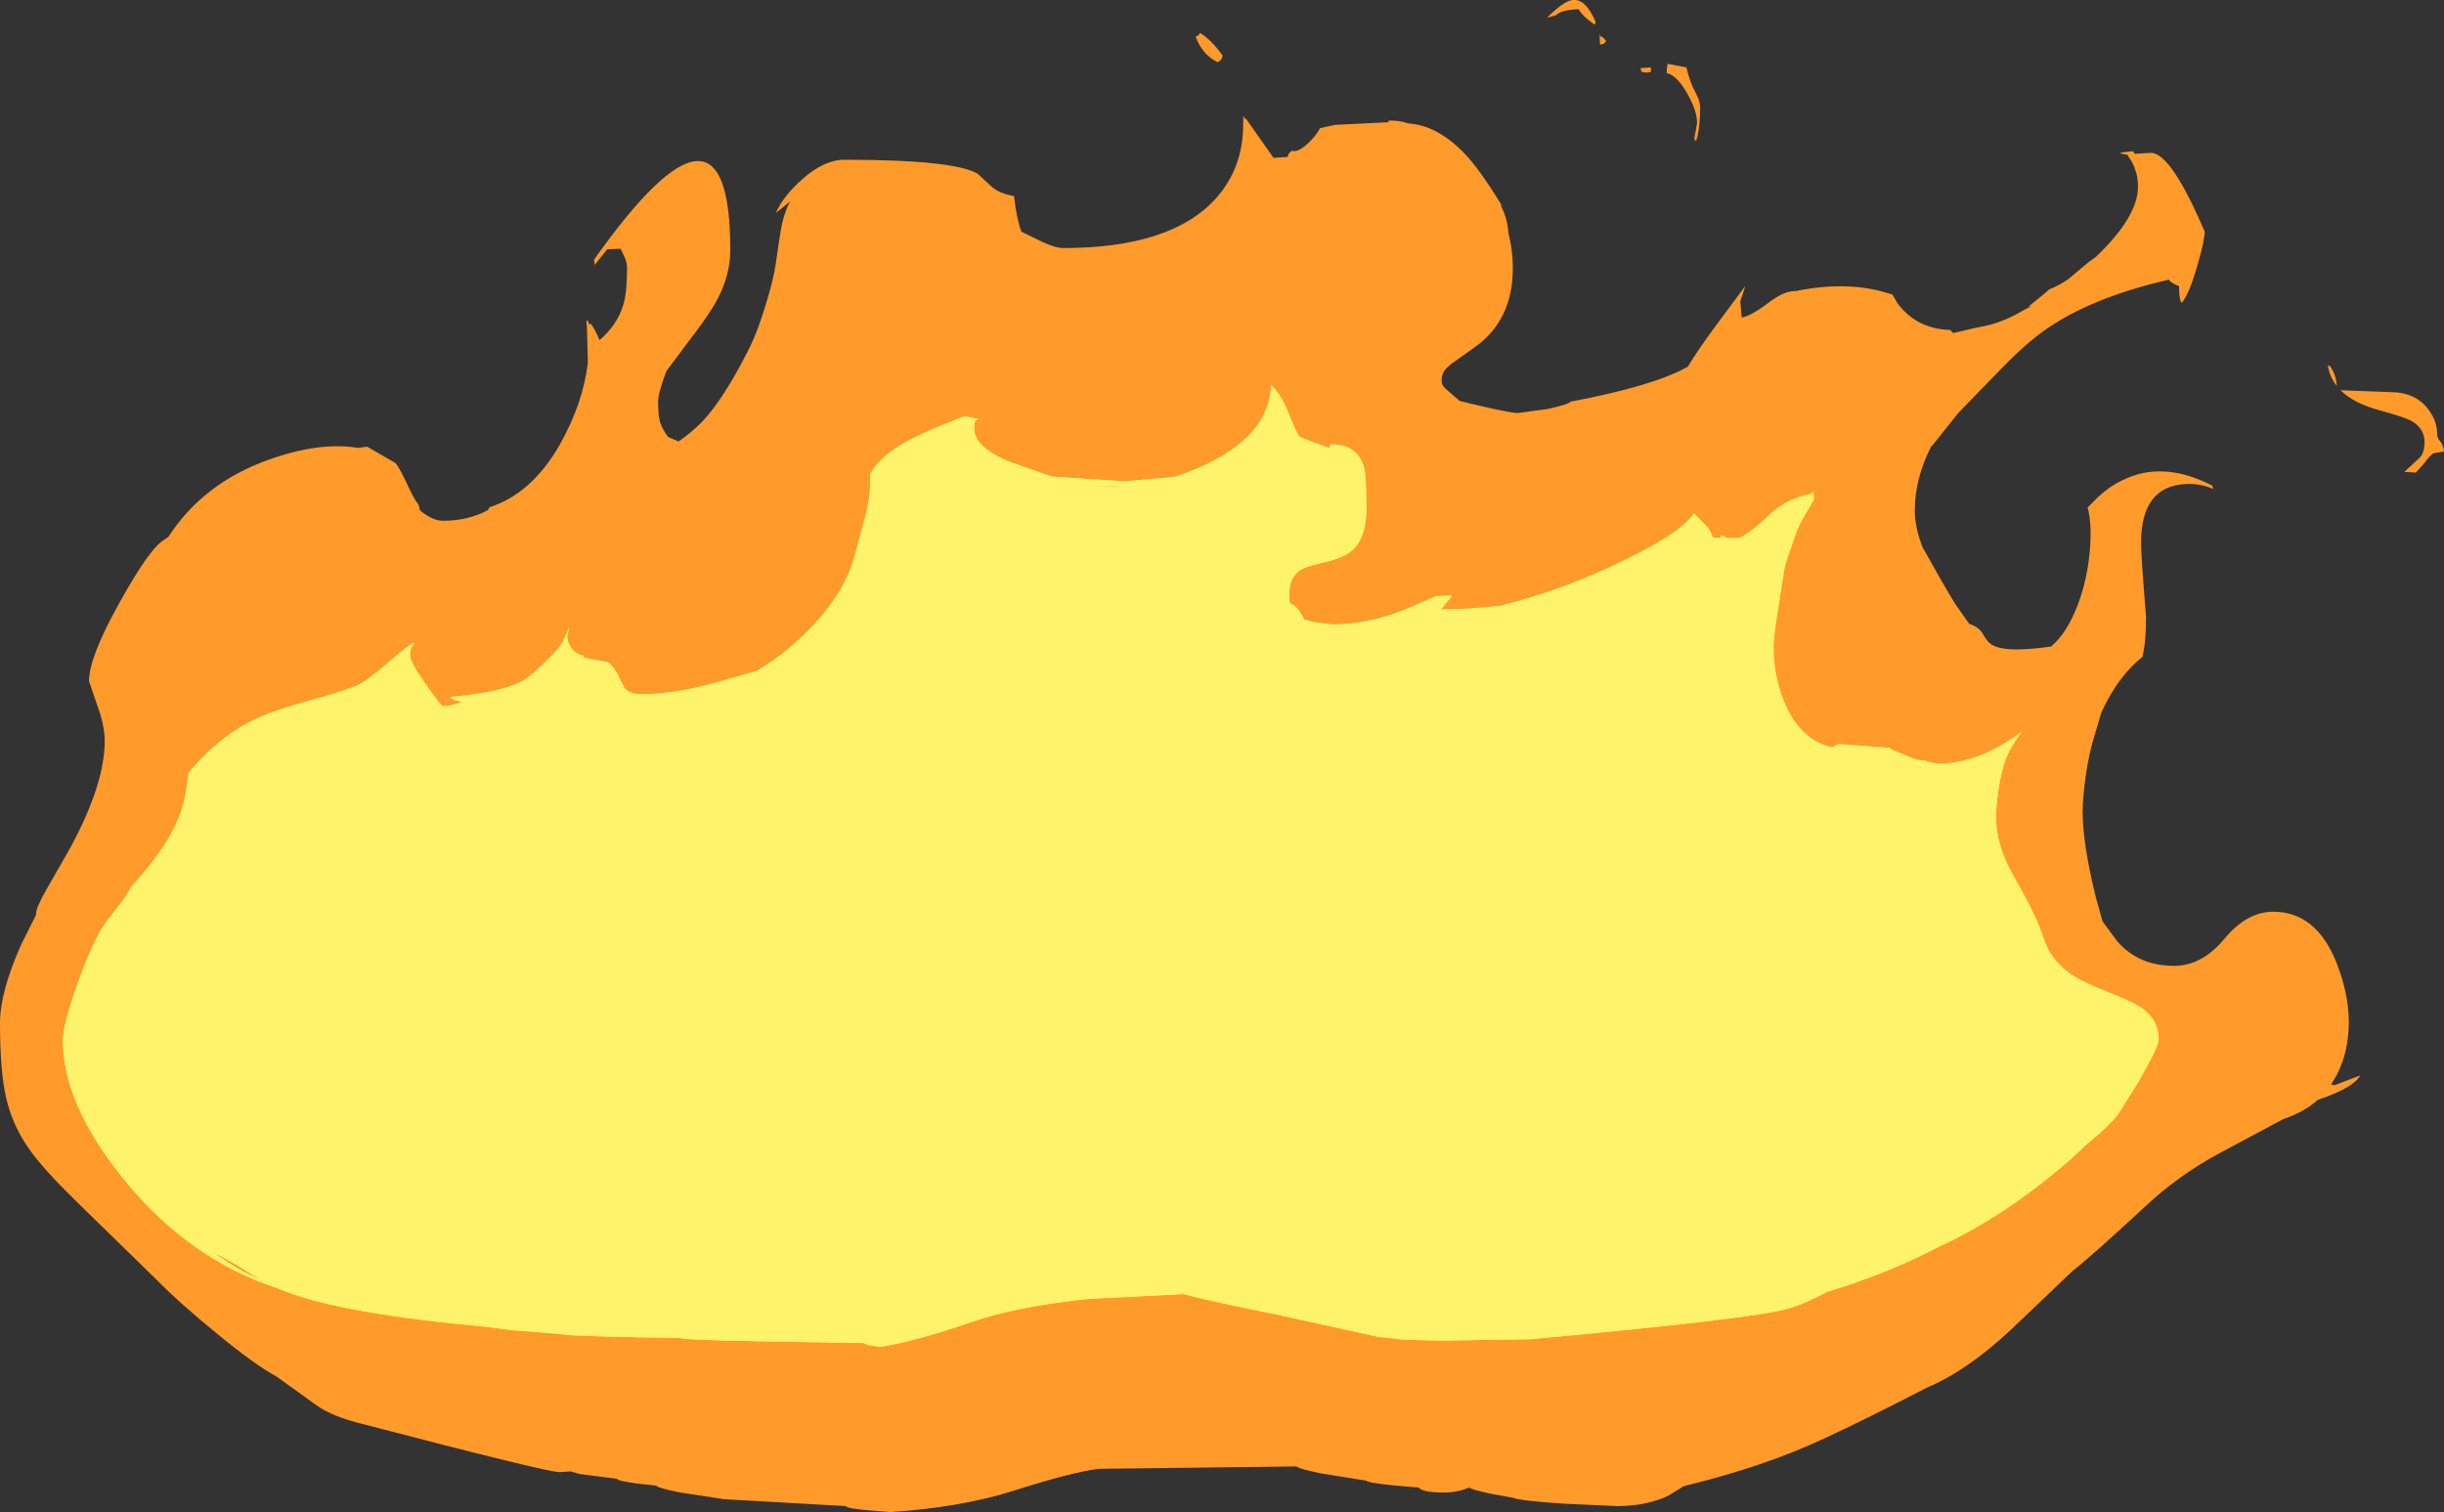 <?xml version="1.0" encoding="UTF-8" standalone="no"?>
<svg xmlns:ffdec="https://www.free-decompiler.com/flash" xmlns:xlink="http://www.w3.org/1999/xlink" ffdec:objectType="shape" height="318.5px" width="514.7px" xmlns="http://www.w3.org/2000/svg">
  <rect width="100%" height="100%" fill="#333333" stroke="none"/>
  <g transform="matrix(1.0, 0.0, 0.0, 1.0, 251.7, 570.45)">
    <path d="M84.1 -565.25 L82.55 -566.45 Q81.15 -567.7 80.8 -568.5 77.1 -568.4 76.0 -567.25 L74.1 -566.7 Q77.5 -570.15 79.45 -570.45 82.25 -570.8 84.35 -565.8 L84.1 -565.25 M85.35 -562.8 Q85.8 -562.8 86.55 -561.8 L86.1 -561.25 85.35 -561.05 Q85.2 -561.05 85.2 -562.2 85.2 -564.0 85.35 -562.8 M99.35 -556.15 L99.5 -557.0 103.45 -556.25 Q104.2 -553.05 105.45 -550.8 106.35 -549.1 106.35 -547.85 106.35 -543.55 105.55 -540.9 L105.15 -540.9 Q105.1 -541.6 105.35 -542.5 L105.7 -544.55 Q105.7 -547.15 103.6 -550.8 101.35 -554.7 99.3 -555.05 L99.35 -556.15 M93.95 -555.35 L93.9 -555.65 93.8 -556.1 95.95 -556.25 96.0 -555.7 95.95 -555.3 95.0 -555.15 93.95 -555.35 M114.8 -506.95 L115.1 -503.55 Q117.15 -503.95 120.7 -506.65 123.95 -509.15 126.35 -509.15 L126.55 -509.15 Q137.35 -511.35 145.85 -508.7 L146.85 -508.4 147.85 -506.65 Q151.9 -501.15 159.0 -500.95 L159.65 -500.3 164.85 -501.5 Q169.6 -502.25 174.0 -504.85 L175.5 -505.65 175.65 -505.7 176.2 -506.0 175.6 -505.8 175.65 -506.0 178.8 -508.55 179.8 -509.45 Q182.15 -510.4 184.0 -511.75 L188.05 -515.15 189.7 -516.35 Q198.55 -524.8 198.55 -531.1 198.55 -533.35 197.9 -534.85 L197.85 -535.0 197.85 -535.15 197.2 -536.5 196.25 -537.9 194.6 -537.95 195.65 -538.0 194.7 -538.3 197.55 -538.6 197.8 -538.05 201.3 -538.25 Q205.5 -538.25 212.6 -521.65 212.6 -519.8 211.05 -514.5 209.3 -508.4 207.75 -506.65 207.2 -507.35 207.2 -510.2 206.7 -510.35 206.15 -510.65 205.1 -511.25 205.1 -511.55 187.0 -507.4 177.05 -499.5 173.6 -496.8 168.95 -491.95 L160.75 -483.5 155.2 -476.55 155.1 -476.6 Q151.55 -469.75 151.55 -462.9 151.55 -459.25 153.35 -454.75 L153.4 -454.8 Q157.5 -447.4 160.05 -443.25 L163.0 -439.05 Q164.8 -438.5 165.75 -437.15 166.6 -435.6 167.3 -435.0 169.65 -432.75 180.25 -434.25 183.6 -437.1 185.85 -443.0 187.85 -448.2 188.4 -454.35 188.9 -460.05 187.95 -463.55 L190.15 -465.75 Q192.55 -468.0 195.2 -469.25 203.75 -473.55 214.2 -468.15 L214.4 -467.45 Q211.65 -468.65 208.65 -468.5 199.2 -468.05 199.2 -456.1 199.2 -453.3 200.25 -440.55 200.3 -435.6 199.5 -432.1 194.35 -428.0 190.85 -420.4 L189.5 -415.85 Q188.3 -412.15 187.55 -407.0 186.9 -402.35 186.9 -399.4 186.9 -392.75 189.65 -381.55 L191.05 -376.5 191.25 -376.15 194.2 -372.15 Q198.7 -367.0 206.15 -367.0 212.05 -367.0 216.75 -372.7 221.5 -378.4 227.05 -378.4 236.05 -378.4 240.35 -367.7 242.95 -361.1 242.95 -355.15 242.95 -348.95 240.45 -344.1 L239.25 -342.0 239.9 -341.85 245.35 -343.9 Q244.0 -341.35 236.4 -338.75 233.4 -336.1 229.1 -334.7 L215.75 -327.55 Q207.1 -322.9 200.0 -316.25 188.85 -305.9 184.8 -302.75 L171.85 -290.4 Q162.55 -281.7 154.2 -278.2 140.95 -271.35 132.5 -267.45 119.95 -261.55 102.9 -257.4 L99.75 -255.45 Q95.15 -253.2 88.85 -253.2 L77.8 -253.7 Q68.5 -254.3 66.9 -254.95 L62.25 -255.8 Q58.05 -256.7 57.75 -257.1 55.1 -256.05 52.5 -256.05 47.85 -256.05 47.1 -257.1 L41.8 -257.55 Q36.4 -258.1 36.05 -258.55 L26.7 -260.05 Q21.75 -261.05 21.35 -261.55 L-20.3 -261.05 Q-26.0 -260.35 -38.5 -256.35 -49.5 -252.9 -64.15 -251.95 L-68.7 -252.3 Q-73.35 -252.7 -73.6 -253.2 L-99.2 -254.65 -108.4 -256.05 Q-113.0 -256.95 -113.5 -257.5 L-117.55 -257.95 Q-121.6 -258.5 -121.8 -258.95 L-129.55 -259.95 -131.55 -260.5 -133.85 -260.35 Q-136.5 -260.35 -174.8 -270.35 -181.95 -272.05 -185.35 -274.65 L-193.55 -280.55 Q-197.9 -282.85 -206.1 -289.6 -213.85 -295.9 -219.15 -301.3 L-235.55 -317.3 Q-242.6 -324.2 -245.45 -328.25 -249.05 -333.3 -250.4 -339.15 -251.7 -344.9 -251.7 -354.9 -251.7 -361.5 -247.25 -371.45 L-244.1 -377.75 -244.1 -378.1 Q-244.1 -379.25 -241.85 -383.2 L-236.85 -391.95 Q-229.65 -405.3 -229.65 -414.35 -229.65 -417.7 -231.3 -422.1 L-232.95 -426.95 Q-232.95 -432.1 -226.45 -443.65 -220.35 -454.65 -217.35 -456.6 L-216.25 -457.35 Q-208.9 -468.7 -195.15 -473.6 -184.45 -477.45 -176.3 -476.1 L-174.4 -476.35 -173.4 -475.8 -168.4 -472.9 Q-167.65 -472.15 -165.35 -467.2 -164.4 -465.2 -163.55 -464.15 L-163.25 -462.95 Q-160.65 -460.75 -158.4 -460.75 -153.1 -460.75 -148.95 -463.0 L-148.6 -463.6 Q-139.8 -466.45 -133.95 -476.55 -128.9 -485.4 -127.9 -494.1 L-128.1 -501.8 -128.2 -502.05 -128.15 -502.05 -128.2 -502.85 -127.8 -502.85 -127.7 -502.1 -127.3 -502.3 Q-126.25 -500.85 -125.45 -498.8 -121.7 -502.0 -120.45 -506.2 -119.65 -508.7 -119.65 -514.05 -119.65 -515.2 -120.2 -516.35 L-121.0 -518.05 -123.8 -517.95 -126.35 -514.8 -126.45 -514.6 -126.6 -515.75 Q-97.9 -556.25 -97.9 -517.8 -97.9 -512.5 -100.65 -507.35 -102.35 -504.1 -106.9 -498.25 L-111.35 -492.3 Q-113.1 -487.75 -113.1 -485.75 -113.1 -483.0 -112.7 -481.55 -112.25 -480.1 -111.0 -478.4 L-108.8 -477.45 Q-106.0 -479.4 -103.85 -481.6 -99.15 -486.55 -93.7 -497.5 -92.15 -500.65 -90.45 -506.25 -88.8 -511.55 -88.3 -515.05 -87.3 -522.3 -86.9 -523.75 -86.25 -526.35 -85.3 -528.0 L-88.3 -525.6 Q-86.75 -529.15 -82.85 -532.6 -78.2 -536.8 -73.85 -536.8 -50.8 -536.8 -45.8 -533.85 L-43.05 -531.3 Q-41.5 -529.75 -38.15 -529.15 -37.6 -524.3 -36.6 -521.65 L-32.2 -519.5 Q-29.4 -518.2 -27.8 -518.2 -4.95 -518.2 4.45 -528.75 10.1 -535.15 10.1 -544.15 L10.15 -546.05 10.6 -545.25 10.6 -545.6 16.5 -537.2 19.5 -537.4 Q19.55 -538.15 20.35 -538.7 21.55 -538.25 23.65 -540.15 25.4 -541.75 26.3 -543.45 L29.45 -544.15 40.7 -544.7 40.7 -545.05 Q43.1 -545.1 44.9 -544.45 50.85 -544.05 56.4 -538.45 59.8 -535.05 64.7 -526.95 L64.25 -527.3 64.7 -526.45 Q65.8 -524.1 66.0 -521.2 66.9 -517.75 66.9 -513.95 66.9 -502.95 58.85 -497.3 L53.8 -493.7 53.0 -492.95 Q51.9 -491.95 51.9 -490.3 51.9 -489.25 52.75 -488.55 L55.7 -486.0 58.55 -485.3 Q66.35 -483.45 67.95 -483.45 L74.25 -484.3 Q78.55 -485.25 79.1 -485.85 96.55 -489.15 103.75 -493.2 105.9 -496.8 109.95 -502.25 L115.85 -510.2 114.8 -506.95 M4.7 -557.35 Q1.4 -559.05 0.1 -562.75 L0.6 -562.95 1.05 -563.5 Q3.3 -562.15 5.75 -558.8 5.75 -557.8 4.7 -557.35 M238.95 -493.4 Q240.1 -491.75 240.3 -490.15 L240.45 -489.15 Q238.95 -490.95 238.55 -493.4 L238.95 -493.4 M262.2 -477.5 Q262.85 -476.65 263.0 -475.35 L260.7 -474.95 Q259.65 -474.05 258.75 -472.75 L257.05 -470.9 254.65 -471.05 257.85 -474.0 Q258.9 -475.05 258.9 -477.3 258.9 -480.3 256.0 -481.85 254.6 -482.6 249.5 -484.0 243.95 -485.5 241.2 -488.25 L251.65 -487.85 Q257.05 -487.85 259.75 -484.15 261.55 -481.75 261.55 -479.05 261.55 -478.2 262.2 -477.5 M-127.05 -496.9 L-127.05 -496.8 -127.0 -496.8 -127.05 -496.9" fill="#ff9a2b" fill-rule="evenodd" stroke="none"/>
    <path d="M28.35 -476.8 Q34.15 -477.05 35.6 -471.85 36.05 -470.2 36.05 -463.3 36.05 -457.6 33.5 -454.95 31.8 -453.15 27.95 -452.2 23.4 -451.15 22.35 -450.5 19.8 -449.0 19.8 -445.2 19.8 -444.05 19.95 -443.35 L20.85 -442.9 Q21.85 -442.2 22.95 -439.95 L24.95 -439.4 28.85 -438.9 Q37.05 -438.9 45.6 -442.65 L50.65 -444.85 54.05 -445.05 Q53.95 -444.65 52.85 -443.45 L51.8 -442.05 57.8 -442.25 64.15 -442.8 Q78.0 -446.3 90.65 -452.55 102.6 -458.4 105.0 -462.35 L107.6 -459.7 Q108.9 -458.2 108.9 -457.25 L110.75 -457.1 110.75 -457.65 Q111.65 -457.65 111.8 -457.1 L114.55 -457.1 Q116.7 -458.0 120.95 -462.0 124.5 -465.4 129.8 -466.45 L130.05 -466.85 Q130.3 -466.9 130.3 -465.25 L128.8 -462.6 Q127.0 -459.85 126.1 -456.85 L124.85 -453.25 Q124.1 -451.2 123.9 -449.5 L122.6 -441.2 Q121.8 -436.05 121.8 -434.4 121.8 -427.05 124.7 -421.15 127.95 -414.45 134.15 -413.0 L134.75 -413.35 135.5 -413.7 146.45 -412.9 146.45 -412.65 150.3 -411.05 Q152.05 -410.25 153.55 -410.25 155.25 -409.6 156.8 -409.6 164.9 -409.6 174.0 -416.25 171.4 -412.7 170.45 -409.85 169.65 -407.3 169.1 -403.7 168.65 -400.5 168.65 -398.3 168.65 -392.4 172.35 -385.9 177.35 -377.15 178.6 -373.0 180.05 -368.35 184.25 -365.35 186.75 -363.6 192.4 -361.4 197.8 -359.3 199.7 -357.85 202.9 -355.4 202.9 -351.45 202.9 -350.05 198.95 -343.15 L198.95 -343.05 198.1 -341.7 194.35 -335.7 Q192.35 -333.15 187.45 -329.15 182.35 -324.2 176.0 -319.5 166.4 -312.3 156.25 -307.65 145.6 -302.1 133.25 -298.4 L133.1 -298.35 Q128.25 -295.7 124.3 -294.65 116.65 -292.6 70.6 -288.35 L51.45 -288.05 44.15 -288.25 38.55 -288.85 17.2 -293.55 Q3.7 -296.25 -2.45 -297.85 L-22.4 -296.85 Q-37.8 -295.25 -47.35 -291.9 -58.55 -288.0 -66.25 -286.75 L-67.85 -286.95 Q-69.5 -287.2 -69.8 -287.55 -107.85 -288.05 -108.4 -288.6 -122.2 -288.8 -130.7 -289.15 L-139.1 -289.9 -143.9 -290.25 -149.1 -290.95 Q-179.65 -293.75 -191.5 -298.4 L-193.1 -299.05 Q-211.65 -305.05 -225.3 -321.65 -238.45 -337.7 -238.45 -351.35 -238.45 -354.45 -235.55 -362.75 -232.7 -370.75 -230.45 -374.55 -229.25 -376.5 -226.05 -380.45 -224.85 -382.05 -224.2 -383.5 L-220.6 -387.65 Q-213.6 -396.35 -212.6 -403.45 L-211.95 -407.7 -210.9 -408.95 Q-204.9 -415.7 -197.75 -419.05 -193.5 -421.0 -186.75 -422.8 -179.55 -424.8 -176.65 -426.0 -174.65 -426.8 -170.1 -430.75 -165.6 -434.65 -164.55 -435.05 -164.45 -434.8 -164.85 -434.4 -165.35 -433.85 -165.35 -432.3 -165.35 -431.0 -162.0 -426.25 -158.8 -421.7 -158.4 -421.7 -156.95 -421.7 -154.8 -422.45 L-154.35 -422.6 Q-156.8 -423.1 -156.8 -423.65 -146.3 -424.55 -141.75 -426.95 -139.45 -428.2 -134.4 -433.5 -133.55 -434.4 -132.55 -436.65 L-131.8 -438.4 -132.25 -436.4 Q-132.25 -435.3 -131.55 -434.2 -130.65 -432.7 -128.75 -432.3 L-128.75 -431.9 -123.9 -431.0 Q-122.8 -430.6 -121.55 -428.25 L-120.2 -425.5 -119.4 -424.85 Q-118.3 -424.2 -116.65 -424.2 -109.35 -424.2 -99.8 -427.0 L-92.4 -429.1 Q-87.2 -432.1 -82.7 -436.45 -73.85 -444.9 -71.65 -453.6 L-69.4 -461.9 Q-68.15 -466.95 -68.5 -470.5 -66.85 -473.7 -62.2 -476.6 -57.9 -479.2 -50.0 -482.2 -49.2 -482.7 -48.15 -482.7 L-45.65 -482.2 -46.2 -481.9 Q-46.55 -481.75 -46.55 -480.2 -46.55 -476.2 -39.0 -473.15 L-30.15 -470.05 -30.0 -470.05 -14.95 -469.05 -4.3 -470.0 Q-1.75 -470.85 0.85 -471.95 15.6 -478.4 16.0 -489.3 17.9 -487.65 19.4 -484.0 21.25 -479.45 21.9 -478.5 23.2 -477.85 26.65 -476.65 L28.35 -476.05 28.35 -476.8 M-16.0 -468.0 L-23.45 -468.15 -15.75 -467.85 -16.0 -468.0 M-199.55 -302.55 Q-203.9 -305.25 -206.55 -306.55 -201.5 -302.75 -196.65 -300.85 L-199.55 -302.55" fill="#fef36b" fill-rule="evenodd" stroke="none"/>
    <path d="M28.35 -476.8 Q34.15 -477.05 35.6 -471.85 36.05 -470.2 36.05 -463.3 36.05 -457.6 33.5 -454.95 31.8 -453.15 27.95 -452.2 23.4 -451.15 22.35 -450.5 19.8 -449.0 19.8 -445.2 19.8 -444.05 19.95 -443.35 L20.85 -442.9 Q21.85 -442.2 22.95 -439.95 L24.95 -439.4 28.85 -438.9 Q37.05 -438.9 45.6 -442.65 L50.65 -444.85 54.05 -445.05 Q53.95 -444.65 52.85 -443.45 L51.8 -442.05 57.8 -442.25 64.15 -442.8 Q78.0 -446.3 90.65 -452.55 102.6 -458.4 105.0 -462.35 L107.6 -459.7 Q108.9 -458.2 108.9 -457.25 L110.75 -457.1 110.75 -457.65 Q111.65 -457.65 111.8 -457.1 L114.55 -457.1 Q116.7 -458.0 120.95 -462.0 124.5 -465.4 129.8 -466.45 L130.05 -466.85 Q130.3 -466.9 130.3 -465.25 L128.8 -462.6 Q127.0 -459.85 126.1 -456.85 L124.85 -453.25 Q124.1 -451.2 123.9 -449.5 L122.6 -441.2 Q121.8 -436.05 121.8 -434.4 121.8 -427.05 124.7 -421.15 127.95 -414.45 134.15 -413.0 L134.75 -413.35 135.5 -413.7 146.45 -412.9 146.45 -412.65 150.3 -411.05 Q152.05 -410.25 153.55 -410.25 155.25 -409.6 156.8 -409.6 164.9 -409.6 174.0 -416.25 171.4 -412.7 170.45 -409.85 169.65 -407.3 169.1 -403.7 168.65 -400.5 168.65 -398.3 168.65 -392.4 172.35 -385.9 177.35 -377.15 178.6 -373.0 180.05 -368.35 184.25 -365.35 186.75 -363.6 192.4 -361.4 197.8 -359.3 199.7 -357.85 202.9 -355.4 202.9 -351.45 202.9 -350.05 198.95 -343.15 L198.95 -343.05 198.1 -341.7 194.35 -335.7 Q192.35 -333.15 187.45 -329.15 182.35 -324.2 176.0 -319.5 166.4 -312.3 156.25 -307.65 145.6 -302.1 133.25 -298.4 L133.1 -298.35 Q128.25 -295.7 124.3 -294.65 116.65 -292.6 70.6 -288.35 L51.45 -288.05 44.15 -288.25 38.55 -288.85 17.2 -293.55 Q3.7 -296.25 -2.45 -297.85 L-22.4 -296.85 Q-37.8 -295.25 -47.35 -291.9 -58.55 -288.0 -66.25 -286.75 L-67.85 -286.95 Q-69.5 -287.2 -69.8 -287.55 -107.85 -288.05 -108.4 -288.6 -122.2 -288.8 -130.7 -289.15 L-139.1 -289.9 -143.9 -290.25 -149.1 -290.95 Q-179.65 -293.75 -191.5 -298.4 L-193.1 -299.05 Q-211.65 -305.05 -225.3 -321.65 -238.45 -337.7 -238.45 -351.35 -238.45 -354.45 -235.55 -362.75 -232.7 -370.75 -230.45 -374.55 -229.25 -376.5 -226.05 -380.45 -224.85 -382.05 -224.2 -383.5 L-220.6 -387.65 Q-213.6 -396.35 -212.6 -403.45 L-211.95 -407.7 -210.9 -408.95 Q-204.9 -415.7 -197.75 -419.05 -193.5 -421.0 -186.75 -422.8 -179.55 -424.8 -176.65 -426.0 -174.65 -426.8 -170.1 -430.75 -165.6 -434.65 -164.55 -435.05 -164.45 -434.8 -164.85 -434.4 -165.35 -433.85 -165.35 -432.3 -165.35 -431.0 -162.0 -426.25 -158.8 -421.7 -158.4 -421.7 -156.95 -421.7 -154.8 -422.45 L-154.35 -422.6 Q-156.8 -423.1 -156.8 -423.65 -146.3 -424.55 -141.75 -426.95 -139.45 -428.2 -134.4 -433.5 -133.55 -434.4 -132.55 -436.65 L-131.8 -438.4 -132.25 -436.4 Q-132.25 -435.3 -131.55 -434.2 -130.65 -432.7 -128.75 -432.3 L-128.75 -431.9 -123.9 -431.0 Q-122.8 -430.6 -121.55 -428.25 L-120.2 -425.5 -119.4 -424.85 Q-118.3 -424.2 -116.65 -424.2 -109.35 -424.2 -99.8 -427.0 L-92.4 -429.1 Q-87.2 -432.1 -82.7 -436.45 -73.85 -444.9 -71.65 -453.6 L-69.4 -461.9 Q-68.15 -466.95 -68.5 -470.5 -66.85 -473.7 -62.2 -476.6 -57.9 -479.2 -50.0 -482.2 -49.2 -482.7 -48.15 -482.7 L-45.65 -482.2 -46.2 -481.9 Q-46.55 -481.75 -46.55 -480.2 -46.55 -476.2 -39.0 -473.15 L-30.15 -470.05 -30.0 -470.05 -14.95 -469.05 -4.3 -470.0 Q-1.75 -470.85 0.85 -471.95 15.6 -478.4 16.0 -489.3 17.9 -487.65 19.4 -484.0 21.25 -479.45 21.9 -478.5 23.2 -477.85 26.65 -476.65 L28.35 -476.05 28.35 -476.8 M-16.0 -468.0 L-23.45 -468.15 -15.75 -467.85 -16.0 -468.0 M-199.55 -302.55 Q-203.9 -305.25 -206.55 -306.55 -201.5 -302.75 -196.65 -300.85 L-199.55 -302.55" fill="#fef36b" fill-rule="evenodd" stroke="none"/>
  </g>
</svg>
